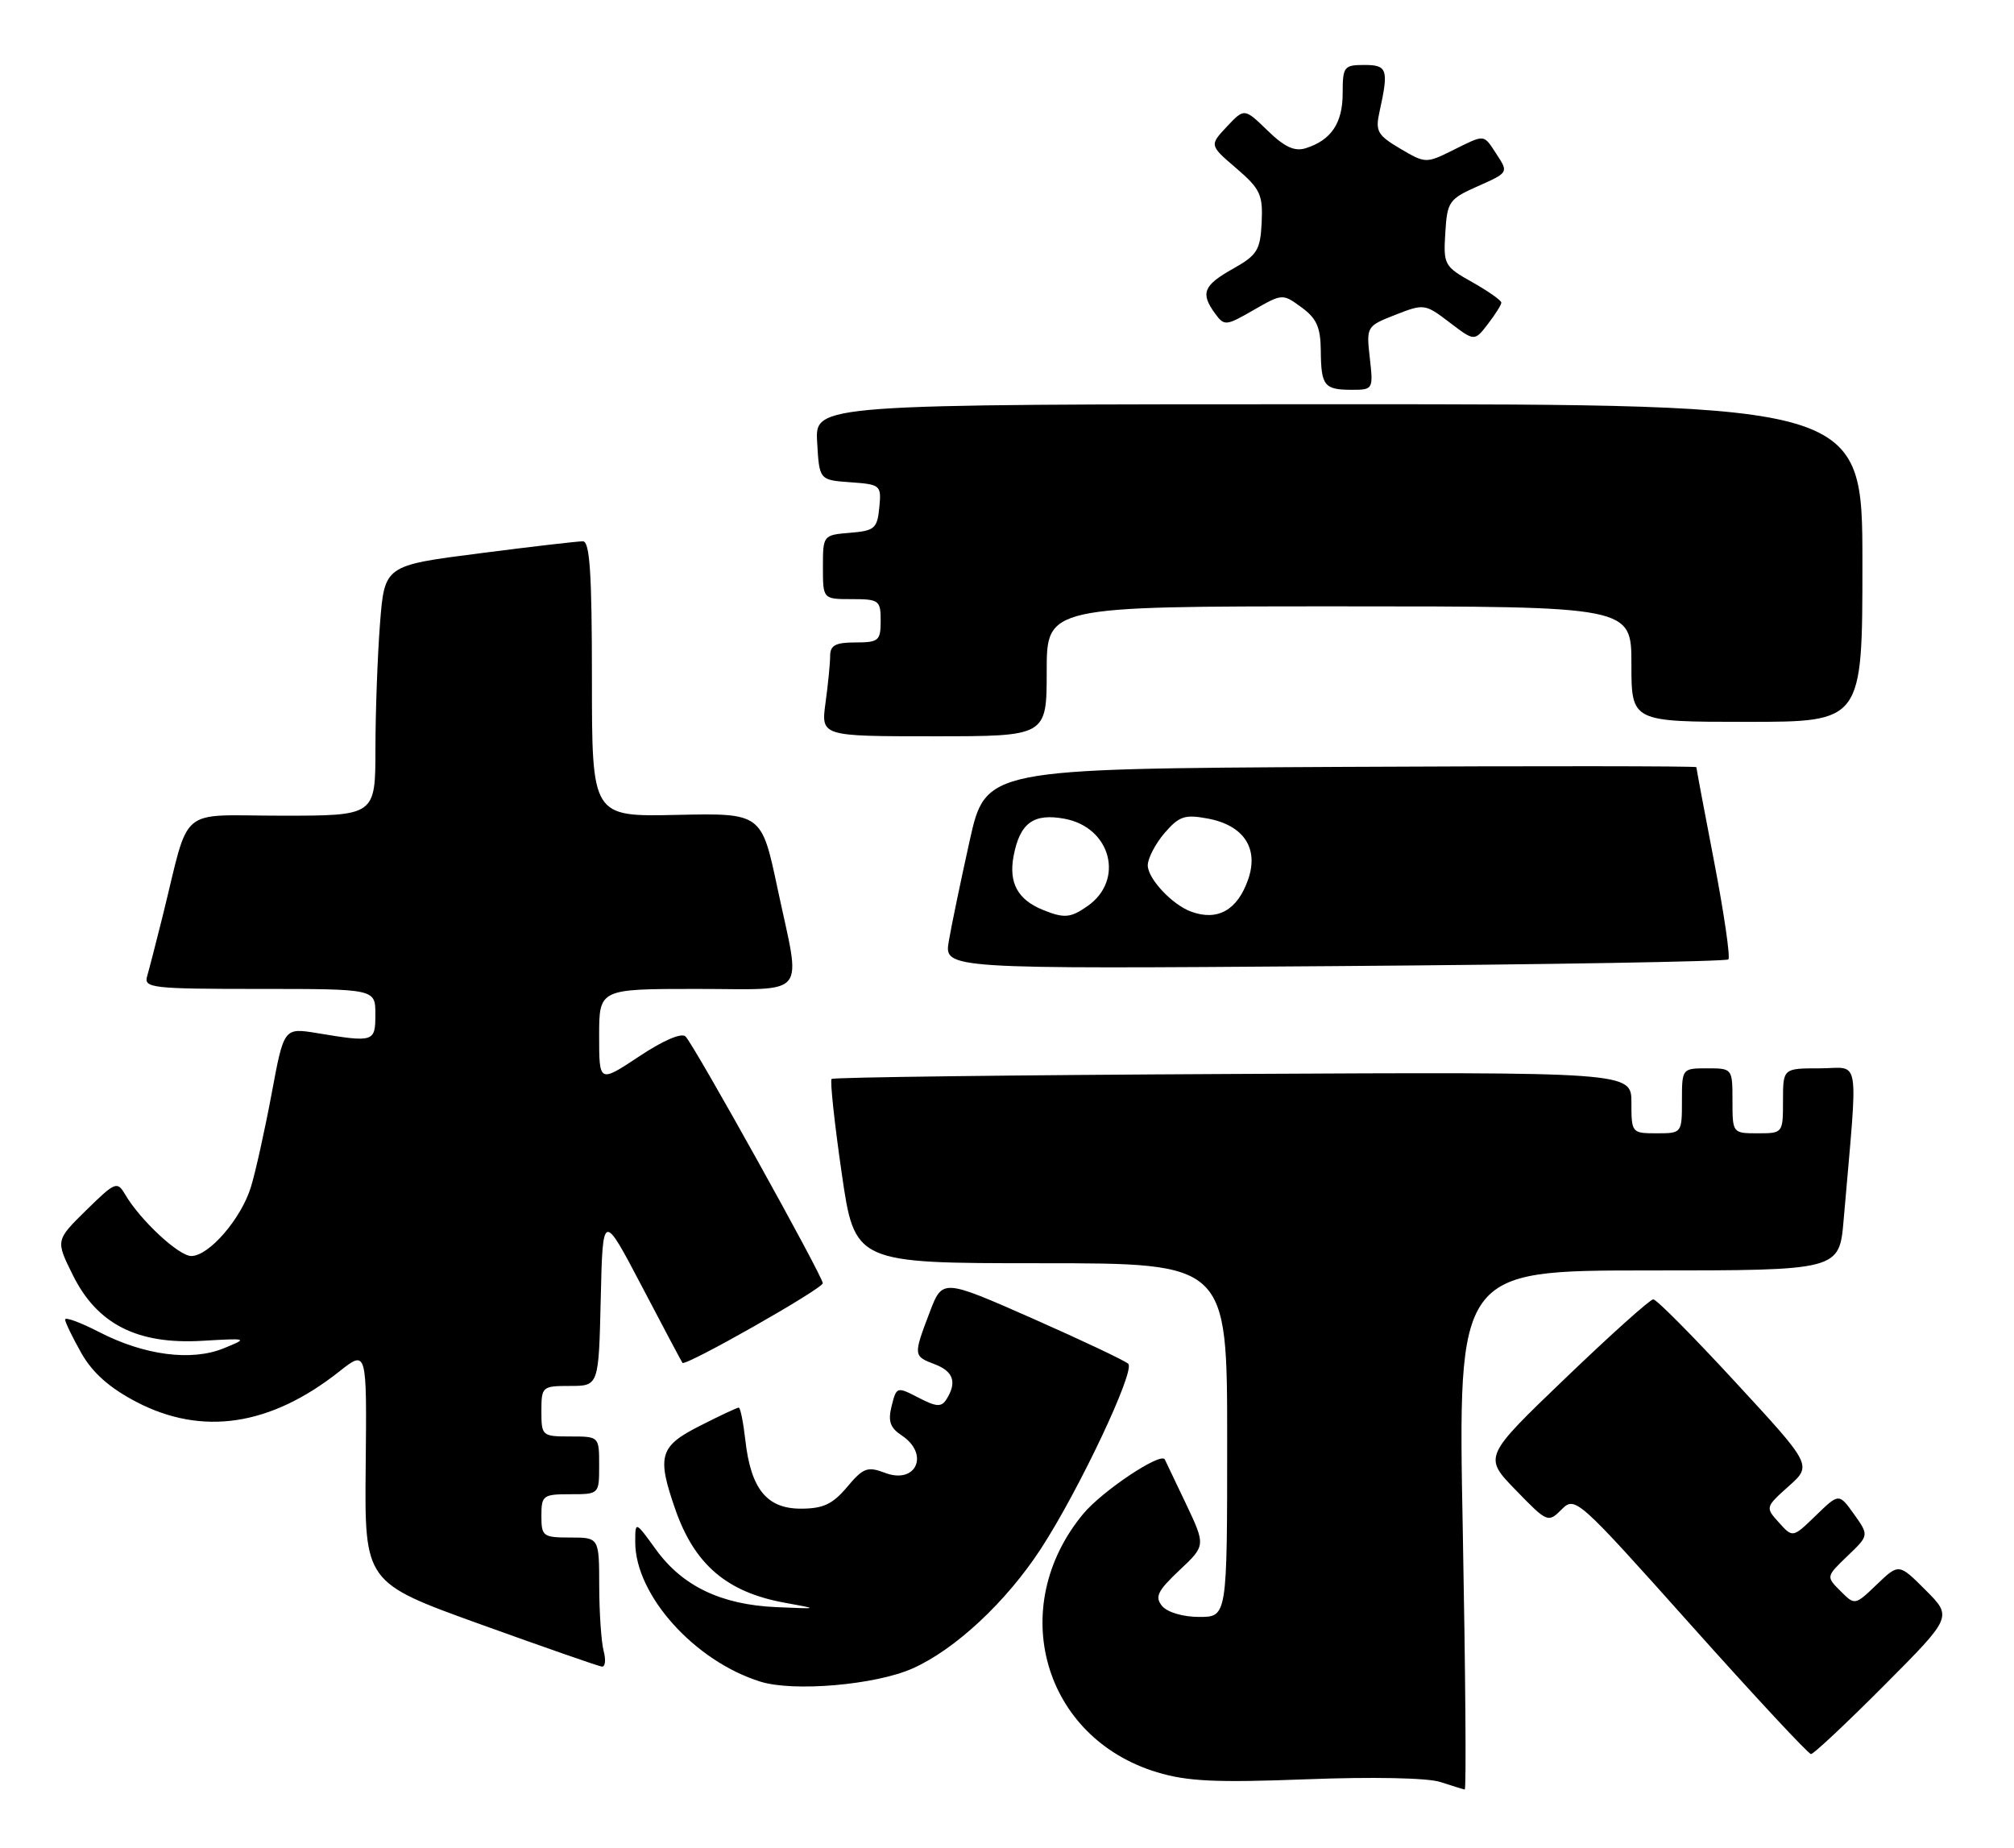 <?xml version="1.0" encoding="UTF-8" standalone="no"?>
<!DOCTYPE svg PUBLIC "-//W3C//DTD SVG 1.1//EN" "http://www.w3.org/Graphics/SVG/1.1/DTD/svg11.dtd" >
<svg xmlns="http://www.w3.org/2000/svg" xmlns:xlink="http://www.w3.org/1999/xlink" version="1.1" viewBox="0 0 279 256">
 <g >
 <path fill="currentColor"
d=" M 202.64 212.00 C 201.95 176.00 201.95 176.00 228.38 176.00 C 254.80 176.00 254.80 176.00 255.40 169.00 C 257.42 145.52 257.81 148.00 252.10 148.00 C 247.00 148.00 247.00 148.00 247.00 152.50 C 247.00 156.98 246.98 157.00 243.50 157.00 C 240.02 157.00 240.00 156.98 240.00 152.50 C 240.00 148.02 239.98 148.00 236.50 148.00 C 233.02 148.00 233.00 148.02 233.00 152.50 C 233.00 156.98 232.98 157.00 229.50 157.00 C 226.05 157.00 226.00 156.94 226.00 152.75 C 226.00 148.50 226.00 148.50 170.81 148.78 C 140.45 148.93 115.43 149.24 115.20 149.47 C 114.97 149.70 115.59 155.54 116.59 162.44 C 118.40 175.00 118.40 175.00 144.20 175.00 C 170.00 175.00 170.00 175.00 170.00 199.50 C 170.00 224.00 170.00 224.00 166.12 224.00 C 163.89 224.00 161.72 223.36 160.99 222.49 C 159.95 221.23 160.34 220.41 163.38 217.54 C 167.03 214.11 167.03 214.11 164.28 208.30 C 162.77 205.11 161.45 202.36 161.36 202.18 C 160.81 201.13 152.69 206.55 150.06 209.72 C 139.34 222.66 144.52 240.76 160.30 245.52 C 164.50 246.79 168.49 246.97 181.00 246.49 C 190.09 246.14 197.74 246.29 199.50 246.86 C 201.15 247.39 202.68 247.87 202.91 247.91 C 203.14 247.96 203.01 231.80 202.64 212.00 Z  M 261.00 233.50 C 270.46 224.00 270.46 224.00 266.76 220.29 C 263.05 216.58 263.05 216.58 260.01 219.49 C 256.96 222.41 256.96 222.41 254.96 220.41 C 252.96 218.41 252.96 218.41 255.94 215.55 C 258.92 212.70 258.92 212.70 256.84 209.77 C 254.75 206.85 254.75 206.85 251.55 209.95 C 248.35 213.05 248.35 213.05 246.44 210.93 C 244.54 208.83 244.55 208.79 247.78 205.90 C 251.04 202.99 251.04 202.99 240.43 191.50 C 234.60 185.17 229.47 180.00 229.03 180.00 C 228.59 180.00 223.12 184.91 216.87 190.91 C 205.50 201.82 205.50 201.82 209.97 206.42 C 214.35 210.94 214.46 210.98 216.33 209.11 C 218.20 207.24 218.51 207.51 234.23 225.10 C 243.03 234.95 250.52 243.00 250.88 243.00 C 251.24 243.00 255.80 238.72 261.00 233.50 Z  M 126.39 231.15 C 132.30 228.54 139.43 221.89 144.23 214.50 C 149.49 206.41 157.29 189.88 156.30 188.93 C 155.86 188.51 149.89 185.68 143.03 182.65 C 130.55 177.15 130.55 177.15 128.78 181.82 C 126.51 187.79 126.52 187.87 129.50 189.00 C 132.08 189.98 132.59 191.51 131.12 193.84 C 130.41 194.96 129.74 194.92 127.23 193.62 C 124.25 192.08 124.19 192.09 123.52 194.77 C 122.99 196.88 123.30 197.79 124.92 198.86 C 128.81 201.45 126.92 205.68 122.60 204.04 C 120.18 203.12 119.59 203.33 117.35 206.00 C 115.34 208.39 114.03 209.00 110.93 209.00 C 106.22 209.00 104.01 206.26 103.25 199.49 C 102.97 197.02 102.56 195.00 102.34 195.00 C 102.11 195.00 99.70 196.13 96.97 197.52 C 91.37 200.35 90.97 201.69 93.54 209.07 C 96.21 216.74 100.68 220.57 108.69 222.03 C 113.50 222.90 113.50 222.90 107.50 222.64 C 99.90 222.30 94.55 219.74 90.88 214.68 C 88.00 210.70 88.00 210.70 88.00 213.64 C 88.00 220.98 96.23 230.14 105.36 232.97 C 109.96 234.40 121.27 233.42 126.39 231.15 Z  M 83.63 228.75 C 83.30 227.51 83.02 223.46 83.01 219.75 C 83.00 213.00 83.00 213.00 79.00 213.00 C 75.22 213.00 75.00 212.83 75.00 210.00 C 75.00 207.17 75.22 207.00 79.00 207.00 C 83.00 207.00 83.00 207.00 83.00 203.00 C 83.00 199.00 83.00 199.00 79.00 199.00 C 75.10 199.00 75.00 198.92 75.00 195.50 C 75.00 192.09 75.10 192.00 78.97 192.00 C 82.94 192.00 82.94 192.00 83.22 179.94 C 83.50 167.88 83.50 167.88 88.91 178.19 C 91.88 183.86 94.42 188.64 94.54 188.80 C 94.94 189.33 113.97 178.53 113.98 177.77 C 114.00 176.84 96.20 144.83 94.97 143.59 C 94.43 143.03 91.87 144.13 88.54 146.35 C 83.00 150.02 83.00 150.02 83.00 143.51 C 83.00 137.00 83.00 137.00 96.50 137.00 C 112.20 137.00 110.99 138.50 107.71 123.07 C 105.50 112.64 105.50 112.64 93.75 112.89 C 82.00 113.15 82.00 113.15 82.00 94.07 C 82.00 79.49 81.71 75.00 80.75 74.99 C 80.06 74.98 73.60 75.73 66.39 76.66 C 53.27 78.34 53.27 78.34 52.64 86.42 C 52.30 90.86 52.01 98.66 52.01 103.75 C 52.00 113.00 52.00 113.00 39.04 113.00 C 24.39 113.00 26.41 111.29 22.51 127.00 C 21.62 130.57 20.66 134.29 20.38 135.25 C 19.90 136.87 21.10 137.00 35.93 137.00 C 52.00 137.00 52.00 137.00 52.00 140.50 C 52.00 144.37 51.83 144.43 43.92 143.12 C 39.33 142.37 39.33 142.37 37.63 151.51 C 36.69 156.54 35.40 162.35 34.76 164.44 C 33.41 168.84 28.95 174.00 26.50 174.00 C 24.76 174.00 19.43 169.04 17.34 165.48 C 16.24 163.60 15.97 163.71 11.94 167.66 C 7.70 171.83 7.70 171.83 10.10 176.66 C 13.46 183.44 19.02 186.27 27.97 185.75 C 34.38 185.38 34.41 185.39 30.98 186.79 C 26.51 188.61 19.99 187.76 13.75 184.54 C 11.14 183.20 9.01 182.41 9.02 182.80 C 9.03 183.18 10.04 185.28 11.27 187.45 C 12.82 190.18 15.16 192.26 18.87 194.20 C 28.00 198.97 37.46 197.55 47.01 189.99 C 50.82 186.98 50.82 186.98 50.66 203.10 C 50.50 219.23 50.50 219.23 66.50 225.00 C 75.30 228.17 82.89 230.82 83.37 230.88 C 83.84 230.95 83.96 229.99 83.63 228.75 Z  M 239.43 132.91 C 239.72 132.62 238.84 126.58 237.48 119.48 C 236.11 112.39 235.00 106.45 235.00 106.28 C 235.00 106.12 212.85 106.10 185.77 106.24 C 136.55 106.50 136.55 106.50 134.32 116.50 C 133.10 122.00 131.80 128.24 131.44 130.37 C 130.78 134.24 130.78 134.24 184.84 133.84 C 214.57 133.62 239.13 133.20 239.43 132.91 Z  M 145.00 93.00 C 145.00 84.00 145.00 84.00 185.50 84.00 C 226.00 84.00 226.00 84.00 226.00 92.00 C 226.00 100.00 226.00 100.00 242.00 100.00 C 258.00 100.00 258.00 100.00 258.00 78.00 C 258.00 56.00 258.00 56.00 185.45 56.00 C 112.90 56.00 112.90 56.00 113.20 61.25 C 113.50 66.50 113.50 66.50 117.81 66.81 C 122.00 67.11 122.11 67.21 121.81 70.31 C 121.53 73.21 121.16 73.53 117.75 73.81 C 114.03 74.12 114.00 74.15 114.00 78.56 C 114.00 83.00 114.00 83.00 118.00 83.00 C 121.78 83.00 122.00 83.17 122.00 86.00 C 122.00 88.76 121.72 89.00 118.50 89.00 C 115.75 89.00 115.00 89.40 115.00 90.86 C 115.00 91.88 114.71 94.81 114.36 97.36 C 113.73 102.00 113.73 102.00 129.36 102.00 C 145.00 102.00 145.00 102.00 145.00 93.00 Z  M 189.76 49.60 C 189.27 45.24 189.30 45.18 193.31 43.61 C 197.26 42.06 197.41 42.08 200.80 44.66 C 204.26 47.30 204.26 47.30 206.11 44.90 C 207.12 43.58 207.97 42.25 207.98 41.93 C 207.99 41.62 206.18 40.35 203.97 39.10 C 200.08 36.92 199.94 36.67 200.22 32.25 C 200.48 27.92 200.73 27.57 204.74 25.79 C 208.94 23.93 208.97 23.88 207.38 21.46 C 205.46 18.52 205.82 18.56 201.21 20.84 C 197.56 22.65 197.44 22.64 193.97 20.59 C 190.82 18.73 190.51 18.17 191.10 15.50 C 192.40 9.61 192.20 9.00 189.00 9.00 C 186.18 9.00 186.00 9.23 186.00 12.93 C 186.00 17.05 184.41 19.42 180.89 20.53 C 179.35 21.02 177.95 20.38 175.59 18.08 C 172.38 14.97 172.38 14.97 169.96 17.54 C 167.54 20.12 167.54 20.12 171.26 23.31 C 174.58 26.16 174.96 26.96 174.78 30.81 C 174.59 34.66 174.17 35.34 170.79 37.24 C 166.70 39.54 166.27 40.62 168.33 43.44 C 169.60 45.18 169.83 45.16 173.66 42.95 C 177.64 40.67 177.68 40.66 180.30 42.58 C 182.39 44.10 182.94 45.34 182.97 48.58 C 183.01 53.46 183.44 54.00 187.30 54.00 C 190.21 54.00 190.25 53.92 189.76 49.60 Z  M 144.47 126.05 C 140.99 124.64 139.72 122.31 140.41 118.61 C 141.28 114.00 143.17 112.62 147.50 113.43 C 153.90 114.63 155.81 121.92 150.66 125.52 C 148.31 127.17 147.42 127.25 144.47 126.05 Z  M 165.00 126.29 C 162.39 125.34 159.00 121.72 159.00 119.88 C 159.00 118.91 160.05 116.90 161.32 115.41 C 163.35 113.06 164.12 112.80 167.33 113.40 C 172.31 114.34 174.41 117.53 172.90 121.85 C 171.42 126.09 168.67 127.64 165.00 126.29 Z "/>
</g>
</svg>